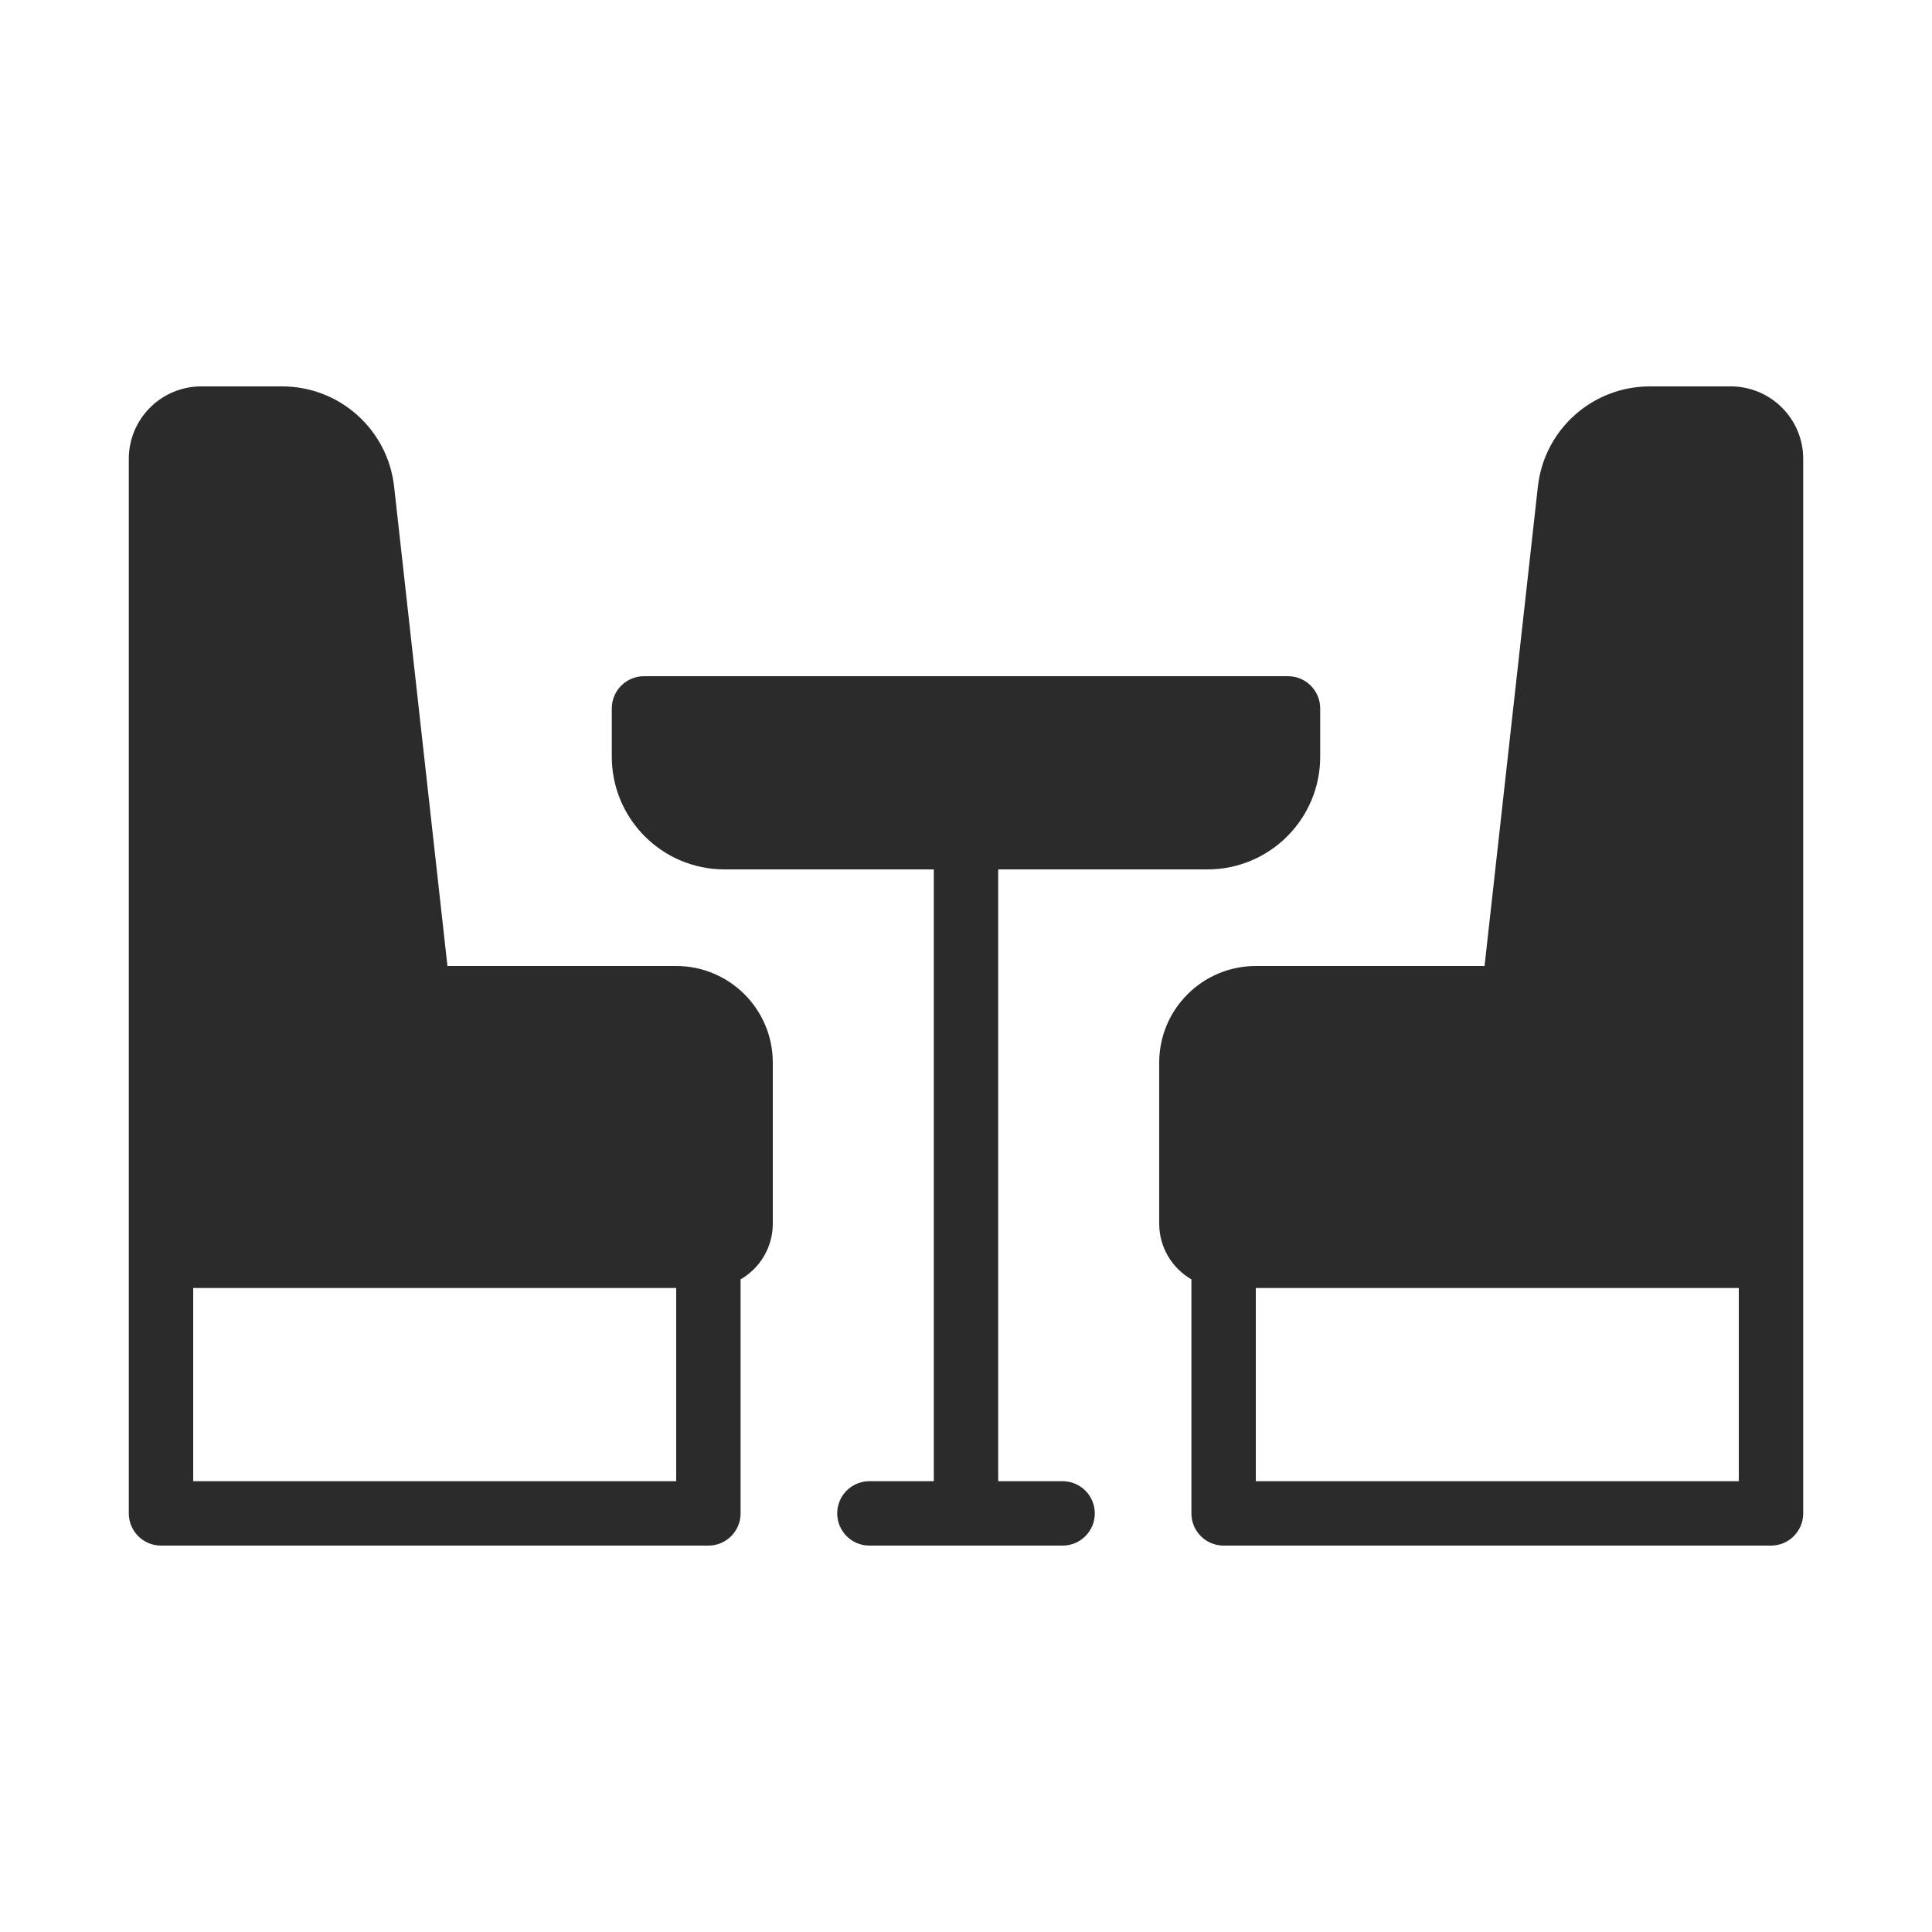 <svg width="30" height="30" viewBox="0 0 30 30" fill="none" xmlns="http://www.w3.org/2000/svg">
<path fill-rule="evenodd" clip-rule="evenodd" d="M3.125 6C2.504 6 2 6.504 2 7.125V19V19.5V23.5C2 23.776 2.224 24 2.5 24H11C11.276 24 11.5 23.776 11.5 23.5V19.866C11.799 19.693 12 19.37 12 19V16.5C12 15.672 11.328 15 10.5 15H6.948L6.12 7.557C6.022 6.67 5.273 6 4.381 6H3.125ZM3 23V20H10.5V23H3ZM10 10.5C9.724 10.5 9.5 10.724 9.5 11V11.75C9.5 12.716 10.284 13.5 11.25 13.5H14.5V23H13.5C13.224 23 13 23.224 13 23.5C13 23.776 13.224 24 13.5 24H16.5C16.776 24 17 23.776 17 23.5C17 23.224 16.776 23 16.5 23H15.5V13.5H18.75C19.716 13.5 20.5 12.716 20.5 11.75V11C20.5 10.724 20.276 10.5 20 10.5H10ZM26.875 6C27.496 6 28 6.504 28 7.125V19V19.5V23.5C28 23.776 27.776 24 27.5 24H19C18.724 24 18.5 23.776 18.5 23.5V19.866C18.201 19.693 18 19.37 18 19V16.5C18 15.672 18.672 15 19.5 15H23.052L23.88 7.557C23.978 6.67 24.727 6 25.619 6H26.875ZM19.5 20V23H27V20H19.5Z" fill="#2B2B2C"/>
</svg>
